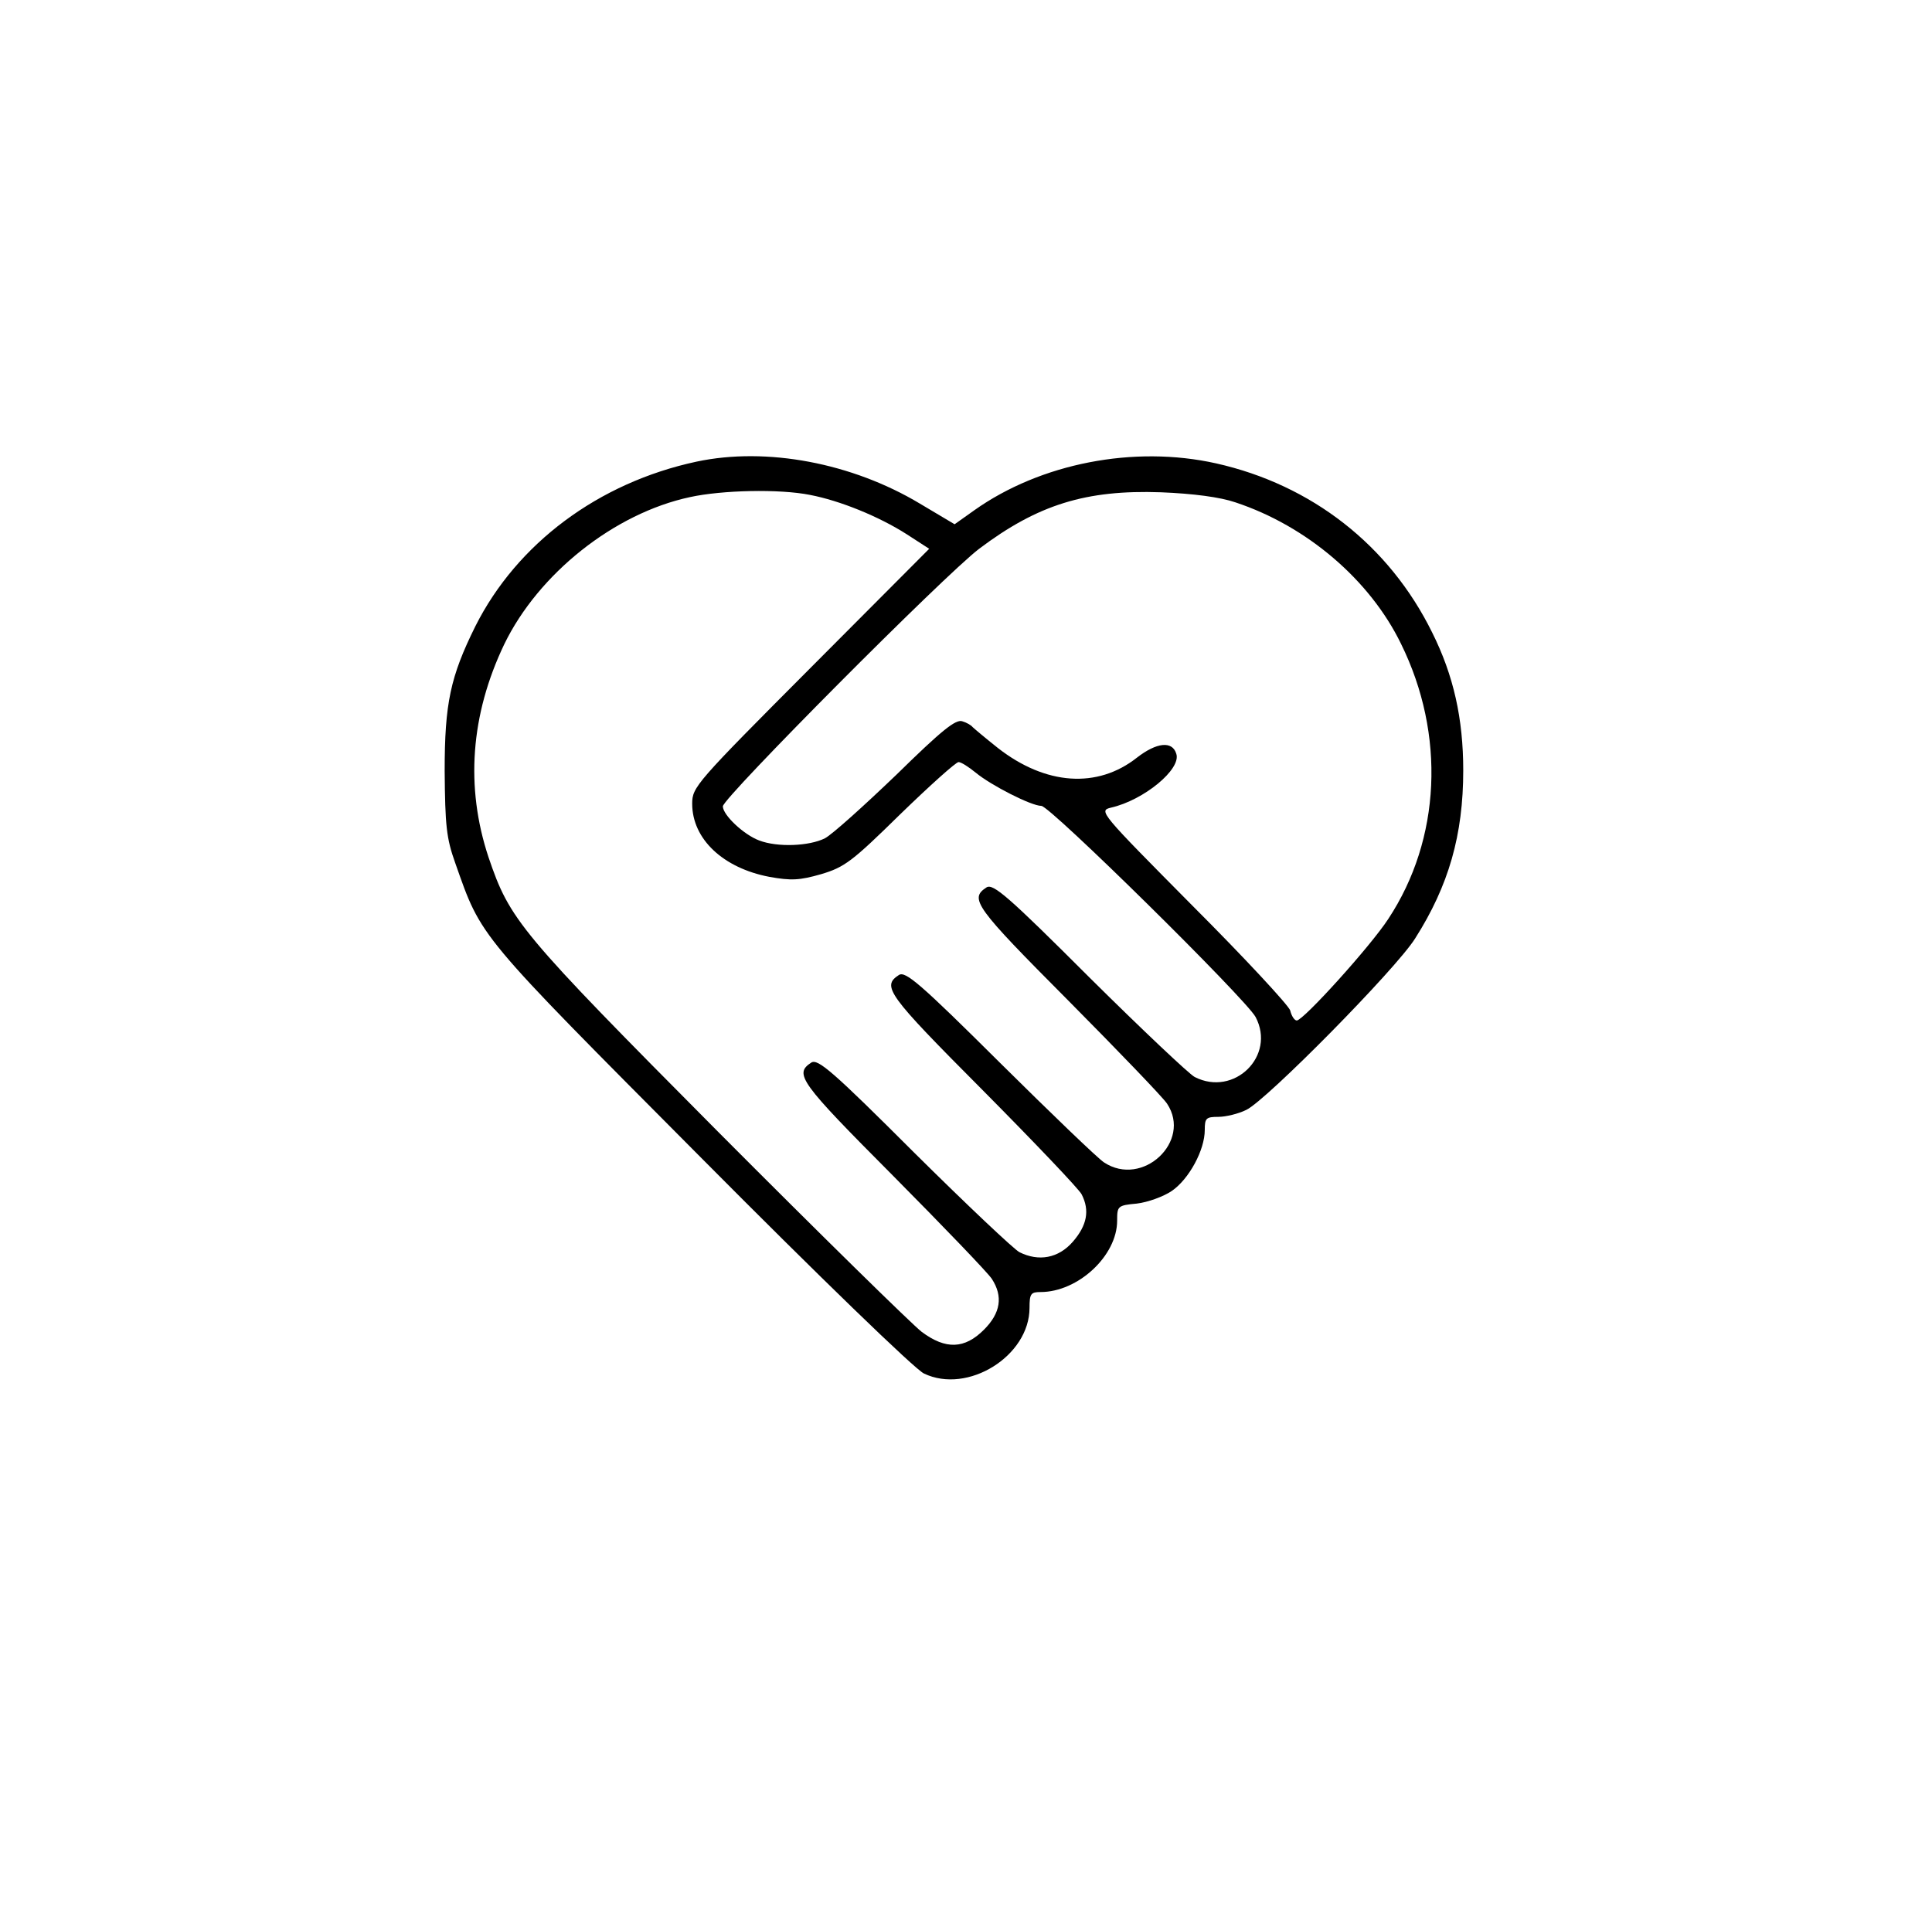 <?xml version="1.0" standalone="no"?>
<!DOCTYPE svg PUBLIC "-//W3C//DTD SVG 20010904//EN"
 "http://www.w3.org/TR/2001/REC-SVG-20010904/DTD/svg10.dtd">
<svg version="1.0" xmlns="http://www.w3.org/2000/svg"
 width="441pt" height="439pt" viewBox="0 0 441 439"
 preserveAspectRatio="xMidYMid meet">
<g transform="translate(0,439) scale(0.1,-0.1)"
fill="#000000" stroke="none">
<path d="M1590 3336 c-224 -48 -410 -187 -505 -376 -57 -115 -70 -176 -70
-330 1 -125 4 -154 24 -210 61 -173 47 -156 560 -672 269 -271 490 -485 510
-494 100 -48 241 40 241 150 0 32 3 36 25 36 86 0 175 83 175 163 0 33 1 35
45 39 25 3 61 16 80 29 39 27 75 93 75 139 0 27 3 30 31 30 17 0 46 7 64 16
46 22 341 321 385 391 77 121 110 237 110 384 0 118 -22 217 -71 315 -98 199
-275 337 -493 386 -188 42 -401 0 -552 -107 l-45 -32 -79 47 c-155 93 -350
130 -510 96z m259 -76 c68 -13 157 -49 221 -90 l51 -33 -270 -271 c-263 -264
-271 -273 -271 -311 0 -81 71 -147 176 -167 50 -9 69 -8 118 6 54 16 71 29
181 137 67 65 127 119 133 119 6 0 23 -11 39 -24 35 -29 127 -76 150 -76 20 0
467 -441 489 -482 47 -89 -49 -183 -139 -137 -12 6 -120 108 -240 227 -186
186 -220 215 -235 206 -40 -26 -27 -44 186 -258 115 -116 217 -222 226 -236
57 -86 -56 -192 -144 -134 -14 9 -121 112 -238 228 -182 181 -215 209 -230
200 -40 -26 -27 -44 191 -263 118 -119 220 -226 226 -238 19 -37 12 -71 -20
-108 -33 -38 -78 -46 -122 -24 -12 6 -120 108 -240 227 -186 186 -220 215
-235 206 -40 -26 -27 -44 186 -258 115 -116 217 -222 226 -236 26 -40 20 -78
-18 -116 -44 -44 -87 -46 -142 -5 -21 16 -231 222 -465 457 -455 458 -475 483
-524 627 -53 160 -41 325 36 486 78 161 251 299 424 336 73 16 204 19 274 5z
m971 -17 c163 -54 307 -177 378 -323 102 -207 91 -446 -29 -628 -41 -63 -194
-232 -209 -232 -5 0 -12 10 -15 23 -4 12 -104 120 -223 239 -211 213 -215 217
-186 224 75 17 161 88 149 123 -9 30 -45 26 -90 -9 -90 -71 -208 -63 -317 22
-29 23 -55 45 -58 48 -3 4 -13 10 -23 13 -15 6 -48 -21 -151 -122 -73 -70
-146 -136 -163 -145 -36 -18 -108 -21 -150 -5 -35 13 -83 58 -83 78 0 19 506
528 585 588 134 101 244 135 415 129 74 -3 135 -11 170 -23z"/>
</g>
</svg>
